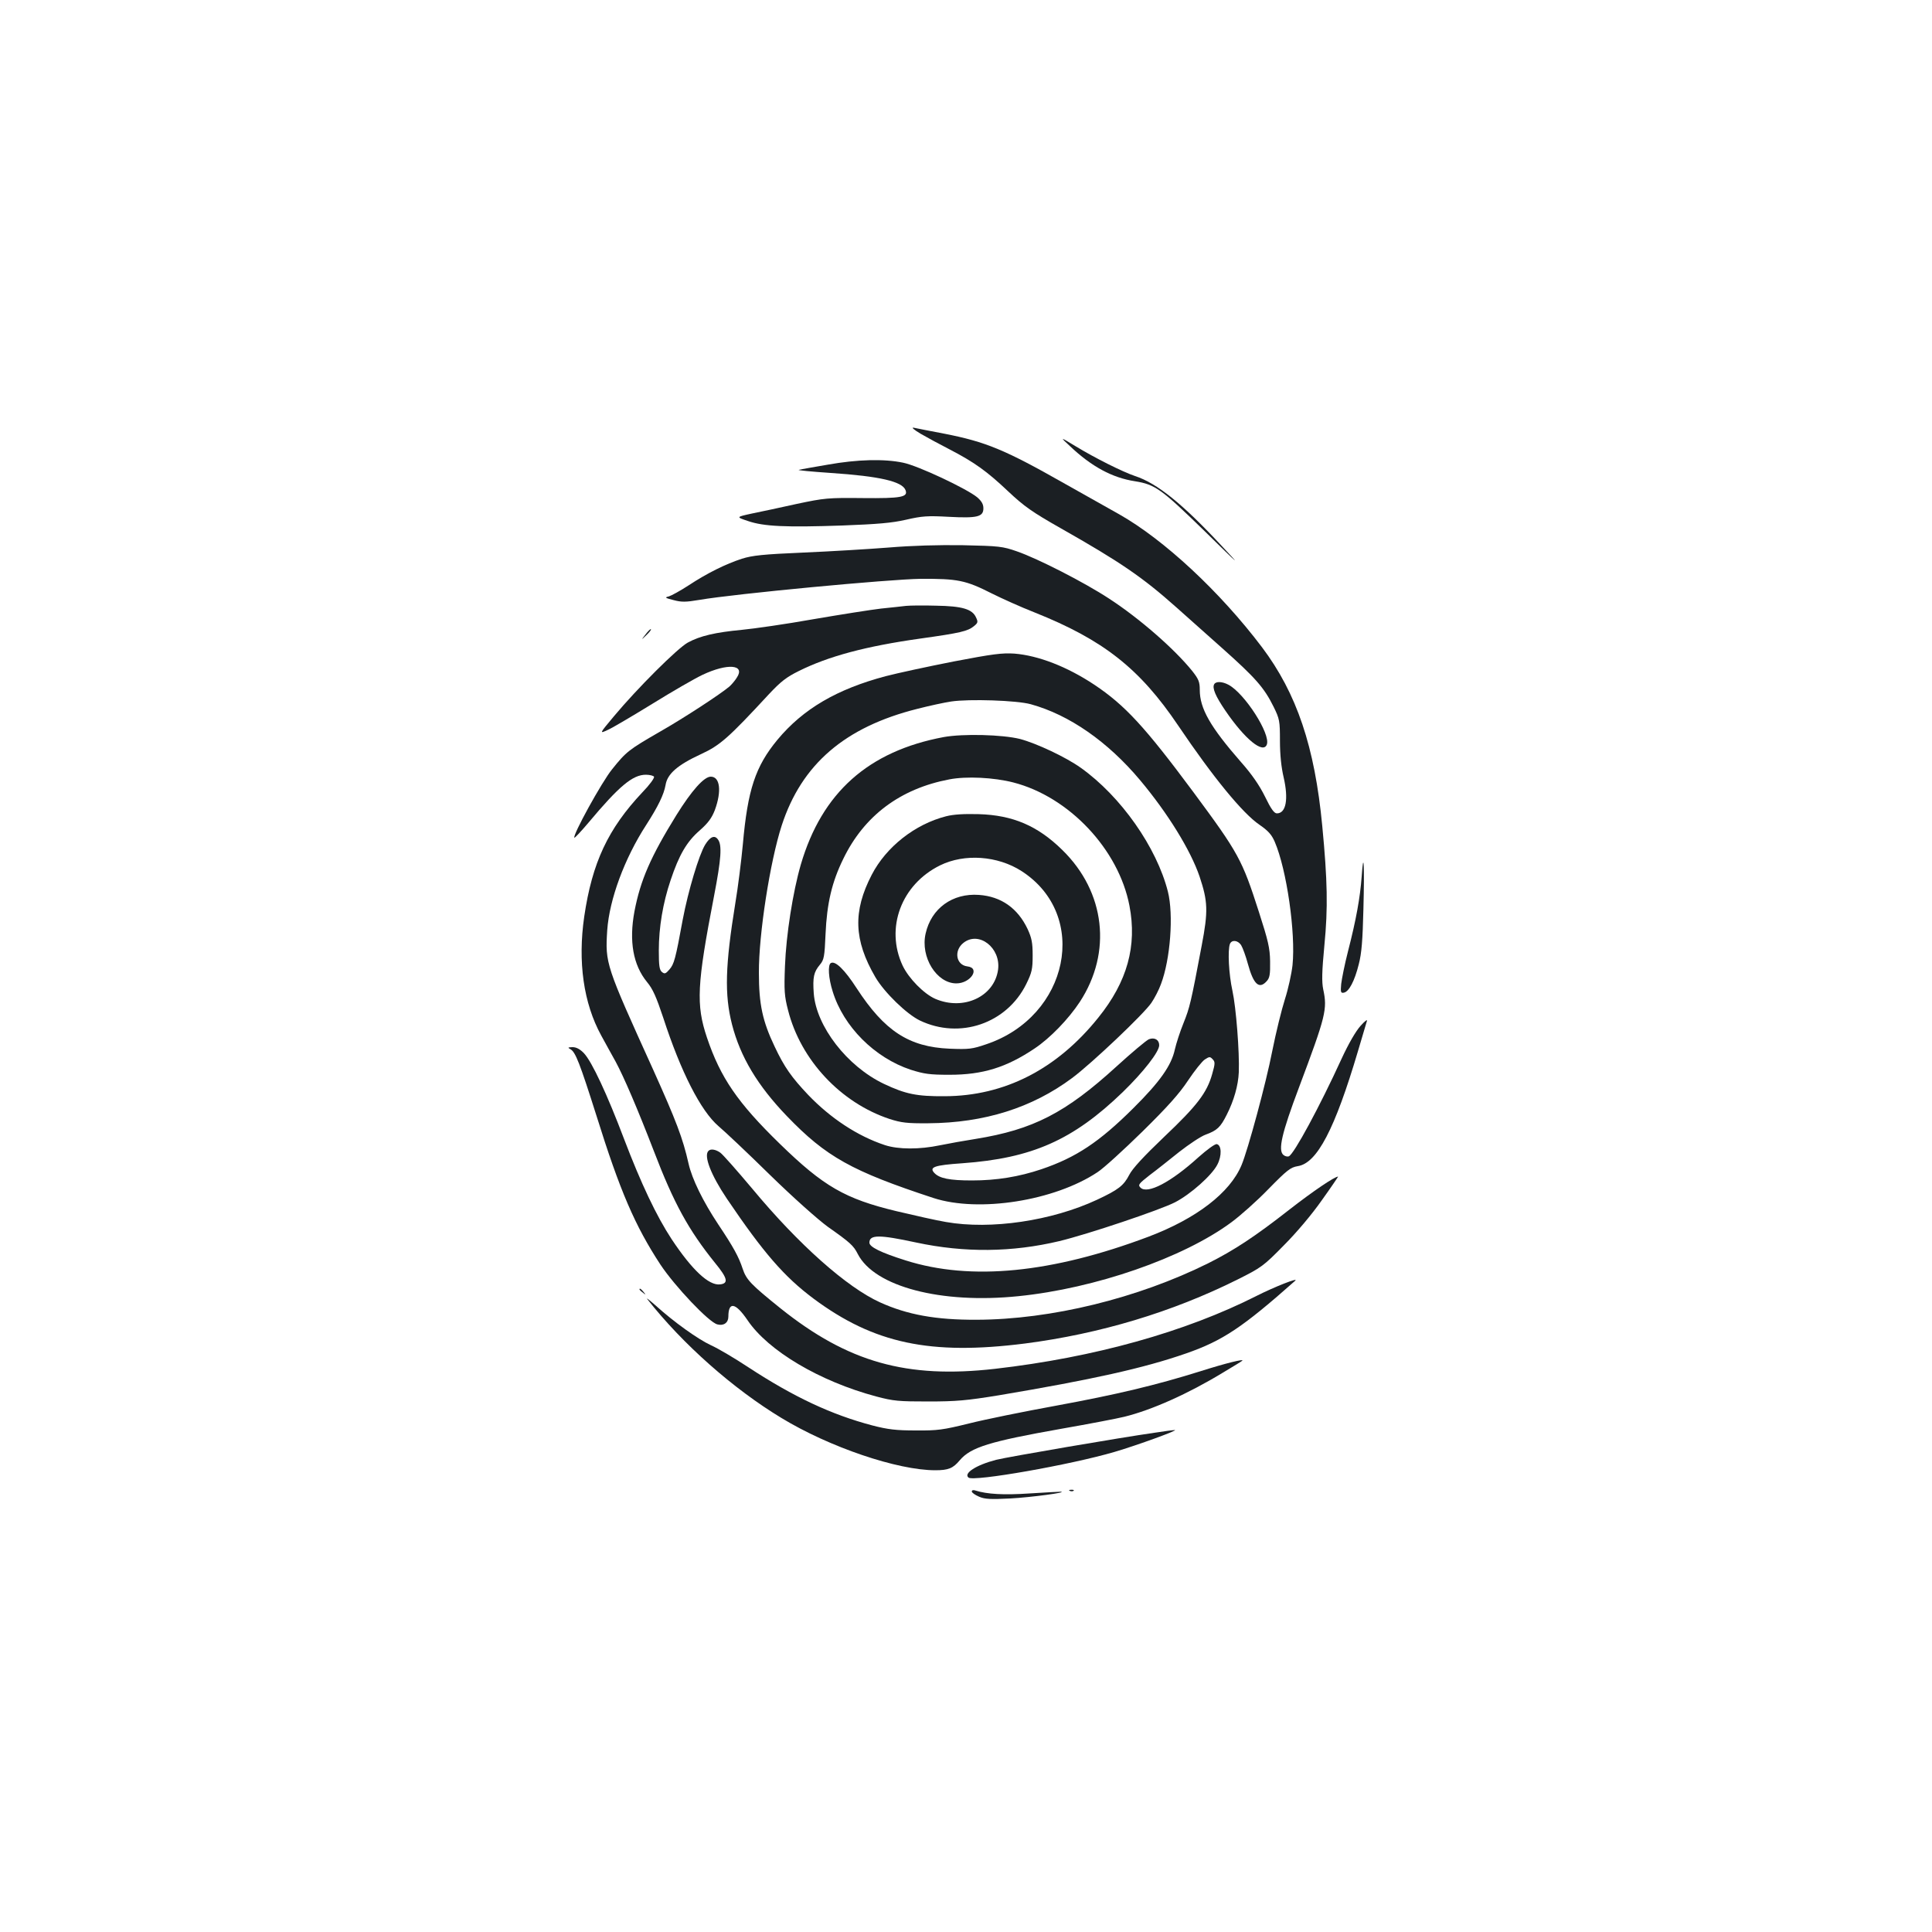 <?xml version="1.0" standalone="no"?>
<!DOCTYPE svg PUBLIC "-//W3C//DTD SVG 20010904//EN"
 "http://www.w3.org/TR/2001/REC-SVG-20010904/DTD/svg10.dtd">
<svg version="1.0" xmlns="http://www.w3.org/2000/svg"
 width="1000pt" height="1000pt" viewBox="0 0 1000 1000"
 preserveAspectRatio="xMidYMid meet">
<g transform="translate(0,1000) scale(0.1,-0.1)"
fill="#1b1f23" stroke="none">
<path d="M4765 7755 c33 -19 101 -56 150 -81 127 -66 192 -112 303 -217 83
-78 124 -107 272 -191 309 -175 424 -254 597 -408 45 -40 152 -135 238 -212
173 -154 218 -205 267 -304 31 -63 33 -73 33 -177 0 -72 7 -137 19 -188 26
-113 13 -187 -35 -187 -14 0 -31 24 -61 86 -29 59 -69 117 -125 180 -159 182
-213 277 -213 373 0 42 -6 56 -39 98 -93 115 -274 273 -431 375 -128 84 -369
207 -476 244 -74 26 -93 28 -279 32 -129 2 -266 -2 -385 -12 -102 -8 -300 -20
-440 -26 -211 -9 -266 -15 -320 -32 -83 -27 -179 -74 -276 -138 -43 -28 -89
-53 -102 -57 -23 -5 -20 -8 24 -19 41 -11 63 -11 134 1 186 32 984 107 1145
109 191 1 233 -7 367 -75 54 -27 154 -72 223 -99 356 -142 544 -290 743 -585
180 -267 334 -455 421 -514 45 -31 63 -51 79 -88 62 -144 109 -472 92 -639 -5
-44 -22 -122 -39 -175 -17 -53 -47 -174 -66 -270 -32 -165 -126 -512 -159
-590 -60 -143 -233 -276 -481 -370 -499 -188 -919 -230 -1257 -123 -130 41
-188 70 -188 92 0 42 51 42 241 1 252 -54 498 -51 742 7 149 36 521 161 599
201 81 42 191 140 219 195 24 46 22 101 -3 106 -9 2 -50 -28 -95 -68 -142
-129 -264 -193 -300 -157 -14 14 -9 20 47 64 35 26 104 81 154 121 50 39 111
80 136 89 60 22 77 38 110 104 37 73 59 151 62 219 4 105 -14 335 -33 422 -19
86 -25 210 -13 242 9 23 41 20 58 -6 8 -13 24 -56 35 -97 29 -106 58 -133 97
-90 16 17 19 35 18 103 -1 69 -10 107 -58 256 -87 271 -105 304 -339 620 -251
338 -354 450 -513 556 -140 93 -289 151 -414 161 -64 4 -111 -2 -315 -41 -132
-26 -290 -60 -351 -76 -252 -67 -427 -169 -560 -329 -114 -138 -154 -258 -179
-541 -8 -85 -25 -222 -39 -305 -52 -321 -57 -472 -17 -628 43 -167 132 -316
284 -474 203 -211 336 -285 759 -424 234 -76 625 -15 849 134 31 20 135 115
232 210 130 128 191 196 236 264 34 51 73 100 87 109 23 15 27 16 40 2 14 -14
14 -22 -2 -78 -27 -96 -78 -163 -248 -324 -107 -102 -165 -165 -181 -197 -29
-56 -56 -77 -167 -129 -234 -109 -549 -156 -782 -115 -48 8 -163 34 -256 56
-266 64 -377 128 -603 348 -219 213 -308 343 -378 551 -57 170 -52 273 37 733
37 192 42 263 20 292 -17 24 -40 15 -66 -27 -32 -52 -88 -239 -116 -387 -38
-207 -45 -231 -69 -259 -20 -23 -25 -24 -39 -13 -13 11 -16 33 -16 111 0 119
21 246 61 364 44 132 84 200 151 258 44 39 62 64 78 105 36 98 27 173 -21 173
-35 0 -99 -72 -178 -199 -133 -215 -186 -336 -217 -498 -29 -155 -7 -278 65
-366 30 -36 48 -77 84 -185 91 -280 194 -482 286 -561 30 -25 150 -138 265
-251 123 -120 249 -232 301 -270 115 -81 133 -97 155 -141 87 -169 431 -259
831 -218 397 40 853 198 1102 382 45 33 132 110 192 172 97 99 115 113 152
119 100 15 192 191 312 596 22 74 43 144 46 155 4 11 -11 0 -33 -25 -25 -28
-62 -92 -98 -170 -113 -247 -247 -495 -273 -505 -7 -3 -20 0 -28 7 -29 24 -9
112 80 348 140 373 148 406 126 509 -8 39 -7 92 6 228 19 194 16 335 -11 618
-39 410 -132 686 -312 925 -217 287 -506 556 -739 688 -48 27 -178 100 -288
162 -305 173 -403 213 -616 255 -74 14 -145 28 -159 31 -15 3 0 -10 35 -31z
m570 -1400 c200 -55 399 -194 566 -393 145 -173 262 -364 308 -499 43 -129 45
-179 11 -357 -56 -297 -62 -321 -94 -401 -18 -44 -38 -106 -45 -137 -18 -83
-77 -167 -215 -304 -176 -175 -296 -255 -476 -316 -116 -39 -232 -58 -359 -58
-117 0 -169 11 -195 39 -28 30 0 40 145 50 361 26 573 120 830 368 108 105
189 209 189 243 0 28 -24 42 -53 31 -13 -5 -89 -69 -168 -141 -264 -241 -432
-327 -729 -375 -58 -9 -141 -24 -185 -33 -105 -22 -215 -22 -285 1 -142 47
-281 139 -397 260 -86 91 -123 143 -173 249 -63 132 -82 219 -82 383 -1 200
58 577 118 762 103 317 327 510 702 604 62 16 141 33 175 38 93 14 340 6 412
-14z"/>
<path d="M4885 6185 c-391 -73 -631 -288 -740 -660 -41 -141 -76 -364 -82
-525 -5 -127 -3 -156 16 -229 65 -257 272 -479 526 -563 60 -19 89 -23 200
-22 290 2 537 80 744 234 101 75 374 334 411 390 17 25 39 68 49 96 49 129 66
360 36 479 -58 229 -243 493 -451 641 -77 55 -228 126 -314 149 -92 23 -295
28 -395 10z m360 -235 c288 -74 545 -346 601 -638 40 -208 -11 -393 -161 -579
-214 -267 -485 -406 -795 -407 -145 -1 -203 11 -315 64 -191 91 -350 298 -363
468 -6 84 0 111 32 149 21 25 24 41 29 158 7 160 33 270 92 390 108 223 295
363 549 411 88 17 230 10 331 -16z"/>
<path d="M4897 5775 c-161 -41 -310 -158 -385 -303 -98 -189 -93 -338 19 -530
47 -80 162 -191 230 -224 207 -99 450 -16 551 189 29 59 33 77 33 148 0 66 -5
90 -26 136 -51 108 -137 169 -252 177 -137 10 -247 -70 -276 -200 -28 -122 57
-258 159 -258 74 0 126 80 57 88 -59 7 -71 82 -20 122 80 63 194 -26 179 -139
-19 -139 -178 -214 -325 -151 -59 26 -137 105 -169 172 -91 195 -7 420 194
519 126 62 298 50 422 -30 353 -228 245 -752 -183 -896 -73 -25 -90 -27 -190
-23 -211 9 -337 92 -481 313 -62 96 -111 144 -134 130 -16 -10 -12 -78 10
-147 56 -182 217 -343 404 -405 70 -22 98 -26 201 -26 172 0 294 38 440 136
81 54 176 153 234 241 168 257 132 569 -90 786 -128 126 -257 181 -434 186
-74 2 -129 -1 -168 -11z"/>
<path d="M5539 7690 c111 -105 218 -163 336 -181 105 -17 136 -40 360 -258
184 -181 195 -190 88 -76 -202 217 -334 324 -448 361 -65 22 -207 93 -309 155
-81 49 -81 49 -27 -1z"/>
<path d="M4285 7595 c-71 -12 -139 -24 -150 -27 -11 -2 63 -9 165 -16 254 -17
370 -44 387 -89 14 -36 -22 -43 -221 -41 -181 2 -199 0 -341 -30 -82 -18 -187
-41 -233 -50 -83 -18 -83 -18 -20 -39 82 -28 194 -33 488 -23 182 7 256 13
330 30 82 19 112 21 220 15 149 -8 180 0 180 44 0 21 -9 37 -32 57 -55 45
-305 163 -383 179 -99 21 -239 17 -390 -10z"/>
<path d="M4690 6864 c-19 -2 -78 -9 -130 -14 -52 -6 -210 -31 -350 -55 -140
-25 -307 -49 -370 -55 -137 -13 -216 -31 -280 -66 -53 -29 -260 -235 -382
-381 -77 -92 -77 -92 -30 -70 26 12 129 73 230 135 100 62 216 129 258 149
129 61 223 54 178 -14 -9 -15 -27 -36 -38 -46 -46 -39 -232 -161 -358 -233
-165 -95 -177 -105 -250 -196 -53 -65 -206 -343 -195 -354 2 -2 35 33 73 78
159 190 229 248 297 248 20 0 39 -5 42 -10 4 -6 -23 -43 -60 -81 -178 -189
-260 -364 -301 -643 -34 -234 -4 -448 88 -616 23 -41 56 -103 75 -136 43 -80
114 -246 197 -461 104 -272 180 -410 318 -581 64 -78 70 -105 25 -110 -58 -7
-145 75 -250 233 -79 120 -159 289 -247 520 -87 230 -166 399 -207 443 -21 22
-40 32 -60 32 -24 -1 -26 -2 -10 -11 26 -15 48 -72 134 -343 122 -391 200
-571 331 -771 75 -113 252 -300 295 -310 33 -9 57 9 57 40 0 80 37 73 99 -18
107 -159 374 -317 666 -395 90 -24 117 -26 270 -26 145 0 199 5 365 32 481 81
749 140 970 217 189 66 291 134 564 376 21 19 -108 -32 -199 -78 -369 -187
-841 -319 -1355 -378 -457 -52 -761 34 -1110 313 -153 123 -177 148 -196 205
-20 61 -47 111 -126 229 -79 119 -136 235 -154 315 -30 133 -64 221 -184 488
-245 540 -248 548 -237 720 11 159 89 371 201 544 63 98 92 158 101 208 9 57
61 103 182 159 100 46 143 84 353 311 61 65 90 88 155 120 153 76 345 128 630
168 207 29 244 38 276 64 21 17 22 22 11 45 -19 43 -71 59 -207 61 -66 2 -136
1 -155 -1z"/>
<path d="M3341 6716 c-24 -31 -24 -31 4 -4 16 15 27 29 24 31 -2 3 -15 -10
-28 -27z"/>
<path d="M6285 6459 c-12 -19 6 -62 58 -138 101 -148 195 -224 214 -175 21 54
-115 266 -199 310 -32 17 -64 18 -73 3z"/>
<path d="M7048 5463 c-8 -108 -28 -221 -71 -388 -17 -66 -32 -142 -35 -168 -4
-43 -2 -48 14 -45 26 5 55 59 77 147 15 58 20 125 24 286 6 230 1 313 -9 168z"/>
<path d="M3667 4043 c-26 -25 13 -125 95 -247 190 -281 297 -404 448 -517 313
-233 605 -295 1095 -233 387 50 761 162 1100 331 124 62 135 70 240 177 65 65
146 161 197 234 48 67 85 122 84 122 -18 0 -129 -75 -251 -170 -180 -141 -287
-211 -420 -278 -366 -182 -815 -292 -1200 -293 -211 -1 -359 26 -500 90 -172
78 -421 299 -661 588 -79 94 -154 179 -166 187 -24 17 -50 21 -61 9z"/>
<path d="M3310 3326 c0 -2 8 -10 18 -17 15 -13 16 -12 3 4 -13 16 -21 21 -21
13z"/>
<path d="M3351 3275 c183 -233 445 -464 693 -614 250 -152 602 -271 797 -271
68 0 92 10 127 52 57 67 154 97 527 163 143 25 289 53 325 62 142 35 330 119
511 229 52 31 96 58 99 61 12 11 -86 -13 -215 -54 -233 -73 -435 -121 -750
-179 -165 -30 -367 -71 -450 -92 -134 -33 -163 -37 -275 -36 -101 0 -144 5
-225 26 -212 56 -406 147 -640 300 -71 47 -159 99 -195 115 -67 31 -192 120
-289 208 -31 27 -49 41 -40 30z"/>
<path d="M5975 2584 c-170 -24 -760 -125 -819 -140 -104 -27 -170 -70 -143
-92 26 -22 528 66 756 133 119 35 338 115 311 113 -8 0 -55 -6 -105 -14z"/>
<path d="M5030 2280 c0 -6 17 -18 38 -27 30 -13 60 -14 162 -9 109 6 302 32
260 35 -8 0 -81 -4 -161 -9 -134 -9 -219 -4 -280 15 -11 4 -19 2 -19 -5z"/>
<path d="M5538 2283 c7 -3 16 -2 19 1 4 3 -2 6 -13 5 -11 0 -14 -3 -6 -6z"/>
</g>
</svg>
